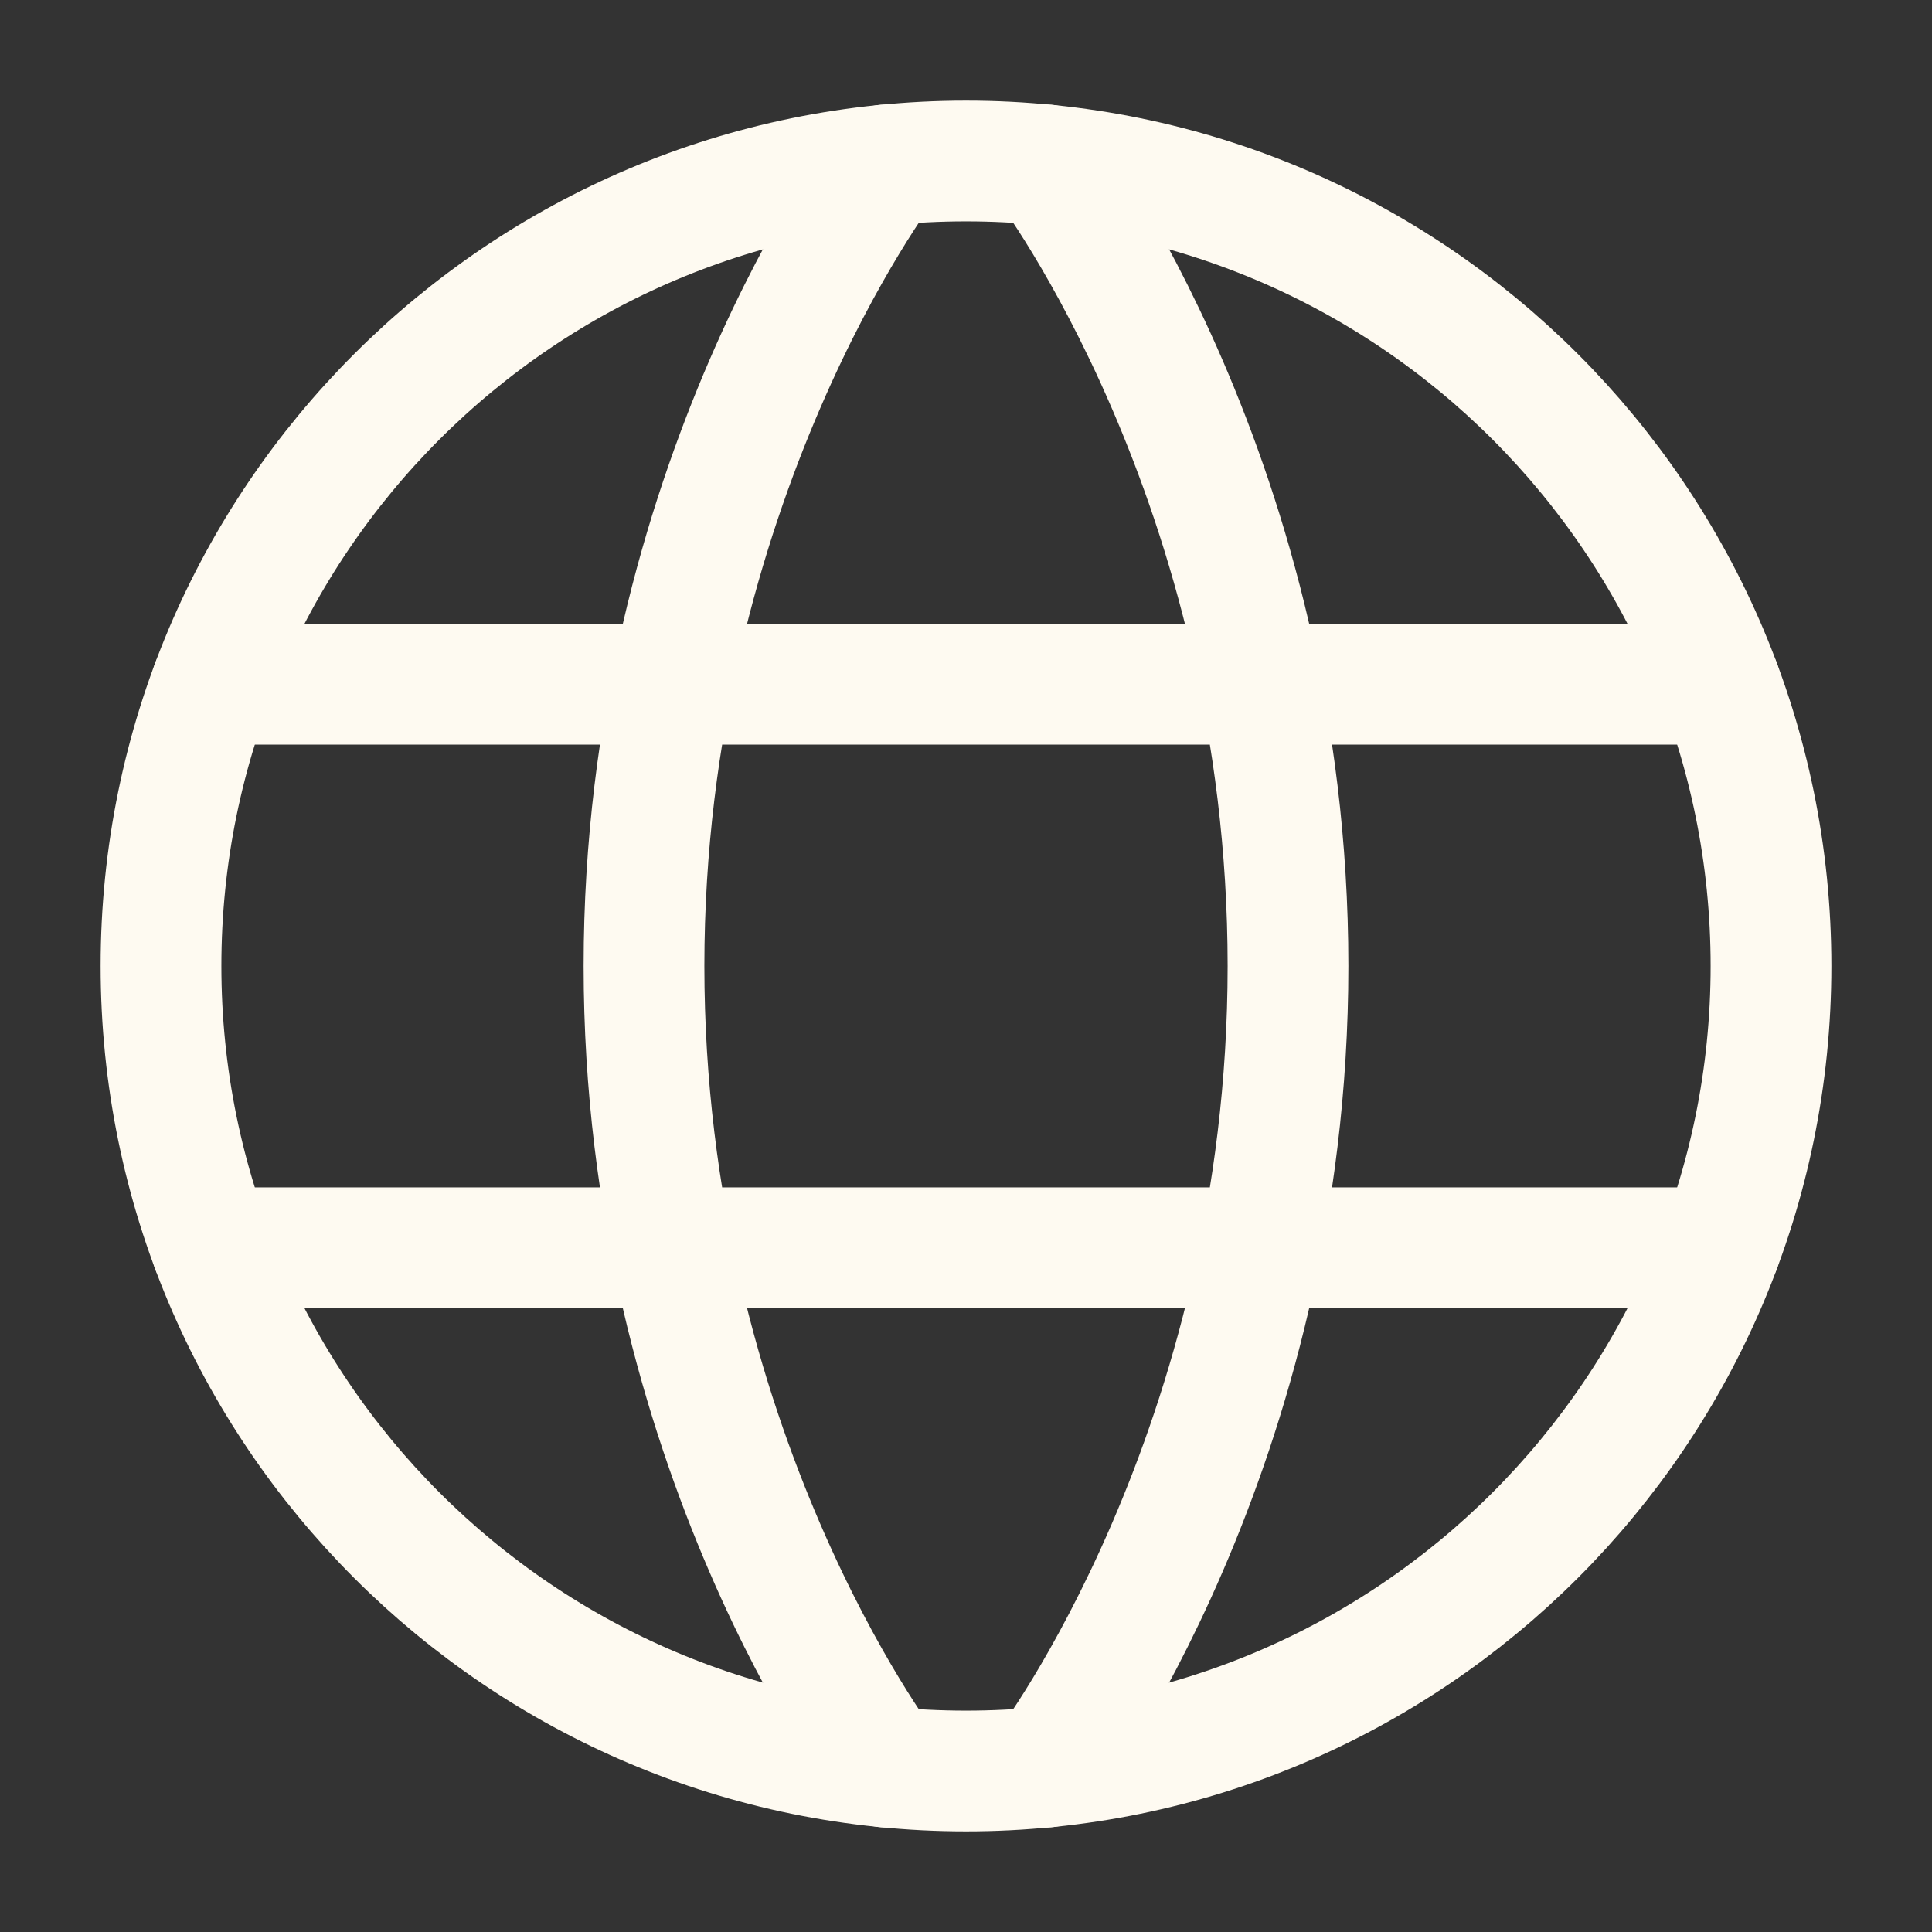 <svg xmlns="http://www.w3.org/2000/svg" xmlns:svgjs="http://svgjs.com/svgjs" xmlns:xlink="http://www.w3.org/1999/xlink" width="288" height="288"><rect width="100%" height="100%" fill="#333333" stroke="none"/><svg xmlns="http://www.w3.org/2000/svg" width="288" height="288" fill="none" viewBox="0 0 24 24"><path stroke="#fefaf1" stroke-linecap="round" stroke-linejoin="round" stroke-width="1.5" d="M2 12C2 17.523 6.477 22 12 22C17.523 22 22 17.523 22 12C22 6.477 17.523 2 12 2C6.477 2 2 6.477 2 12Z" class="colorStrokecurrentColor svgStroke"/><path stroke="#fefaf1" stroke-linecap="round" stroke-linejoin="round" stroke-width="1.5" d="M13 2.049C13 2.049 16 6 16 12 16 18 13 21.951 13 21.951M11 21.951C11 21.951 8 18 8 12 8 6 11 2.049 11 2.049M2.63 15.5H21.37M2.63 8.5H21.37" class="colorStrokecurrentColor svgStroke"/></svg></svg>